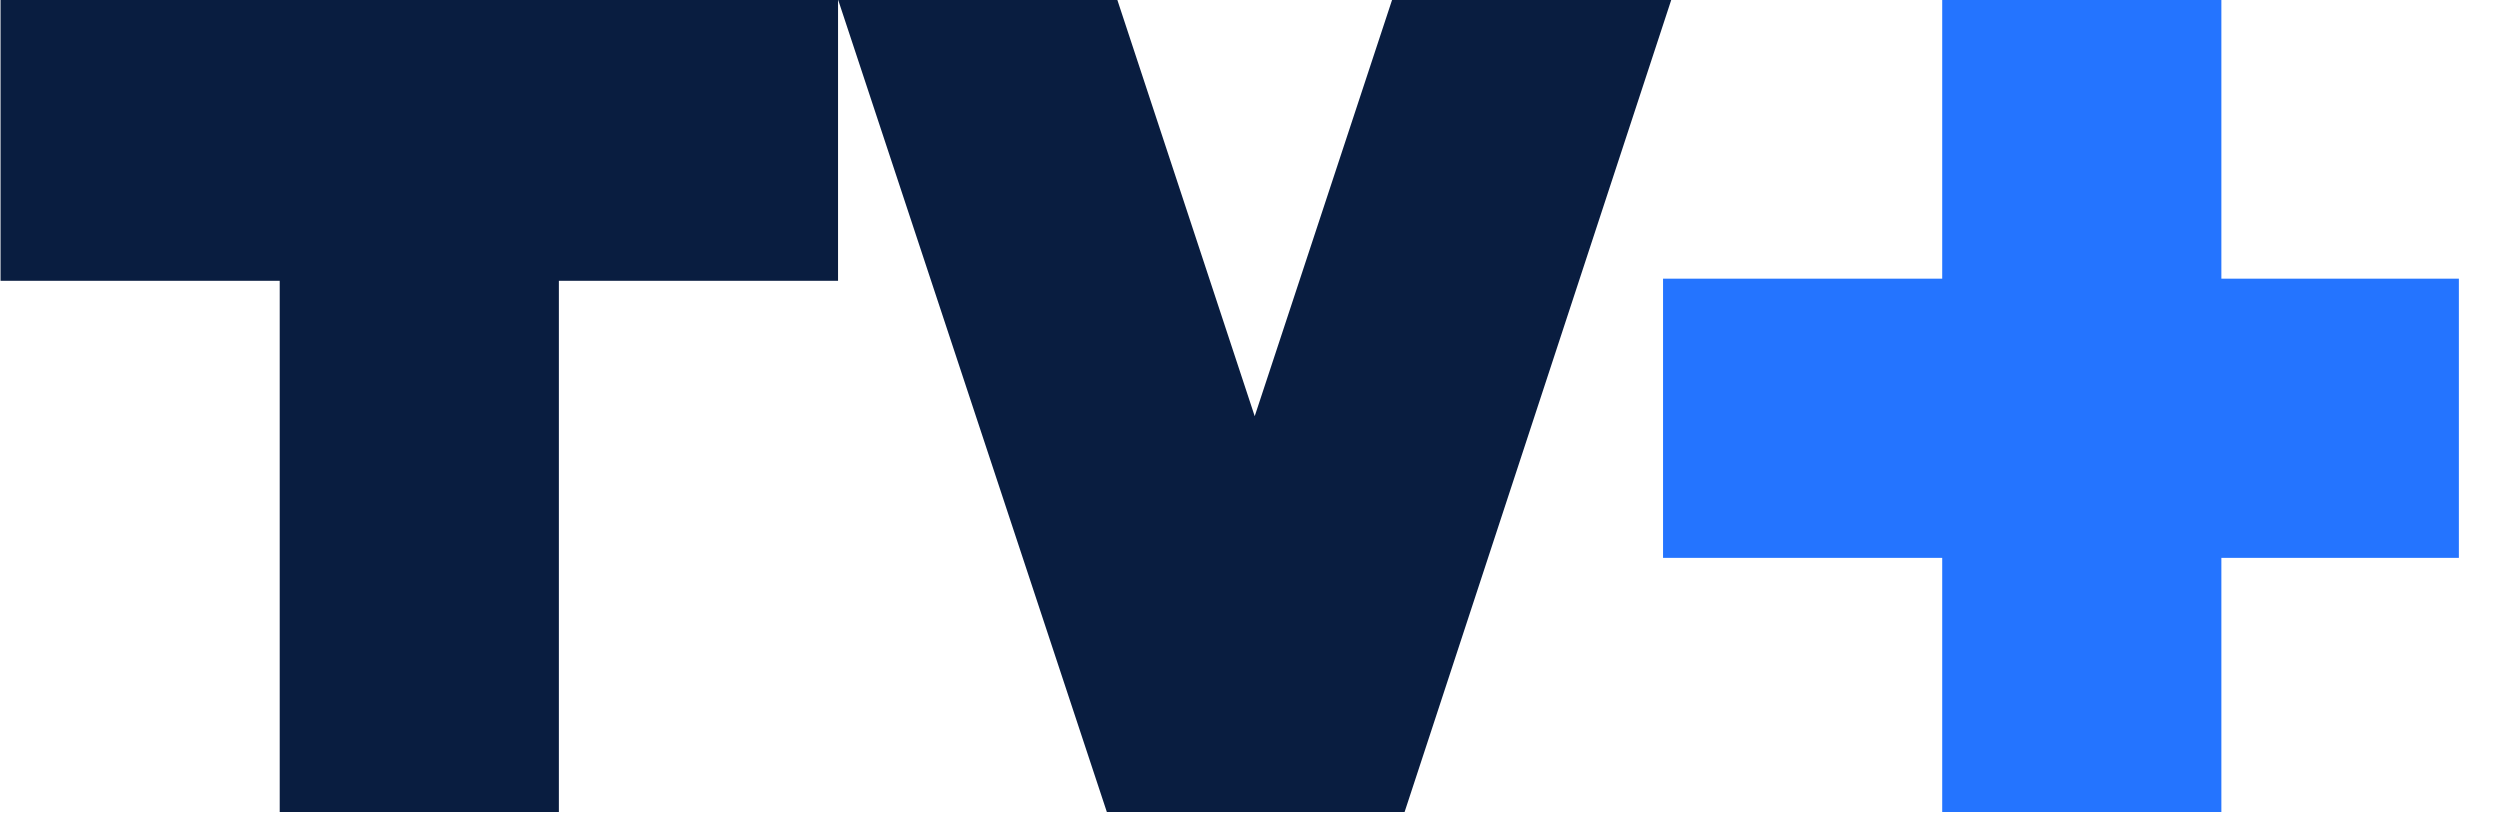 <?xml version="1.0" encoding="utf-8"?>
<!-- Generator: Adobe Illustrator 23.0.2, SVG Export Plug-In . SVG Version: 6.00 Build 0)  -->
<svg version="1.1" id="Capa_1" xmlns="http://www.w3.org/2000/svg" xmlns:xlink="http://www.w3.org/1999/xlink" x="0px" y="0px"
	 viewBox="0 0 120 40" style="enable-background:new 0 0 120 40;" xml:space="preserve">
<style type="text/css">
	.st0{clip-path:url(#SVGID_2_);}
	.st1{fill:#091D40;}
	.st2{fill:#2474FF;}
</style>
<g>
	<defs>
		<rect id="SVGID_1_" width="120" height="40"/>
	</defs>
	<clipPath id="SVGID_2_">
		<use xlink:href="#SVGID_1_"  style="overflow:visible;"/>
	</clipPath>
	<g id="Grupo_12071" transform="translate(-1.974 -1.023)" class="st0">
		<path id="Trazado_13008" class="st1" d="M2,14.5h13.4v26.7h13.4V14.5h13.4V1H2V14.5z M68.8,1l-6.6,20L55.6,1H42.2l13.3,40.2H69
			L82.2,1H68.8z"/>
		<path id="Trazado_13009" class="st2" d="M108.6,14.4V1H95.2v13.4H81.8v13.4h13.4v13.4h13.4V27.8H122V14.4H108.6z"/>
	</g>
</g>
</svg>
